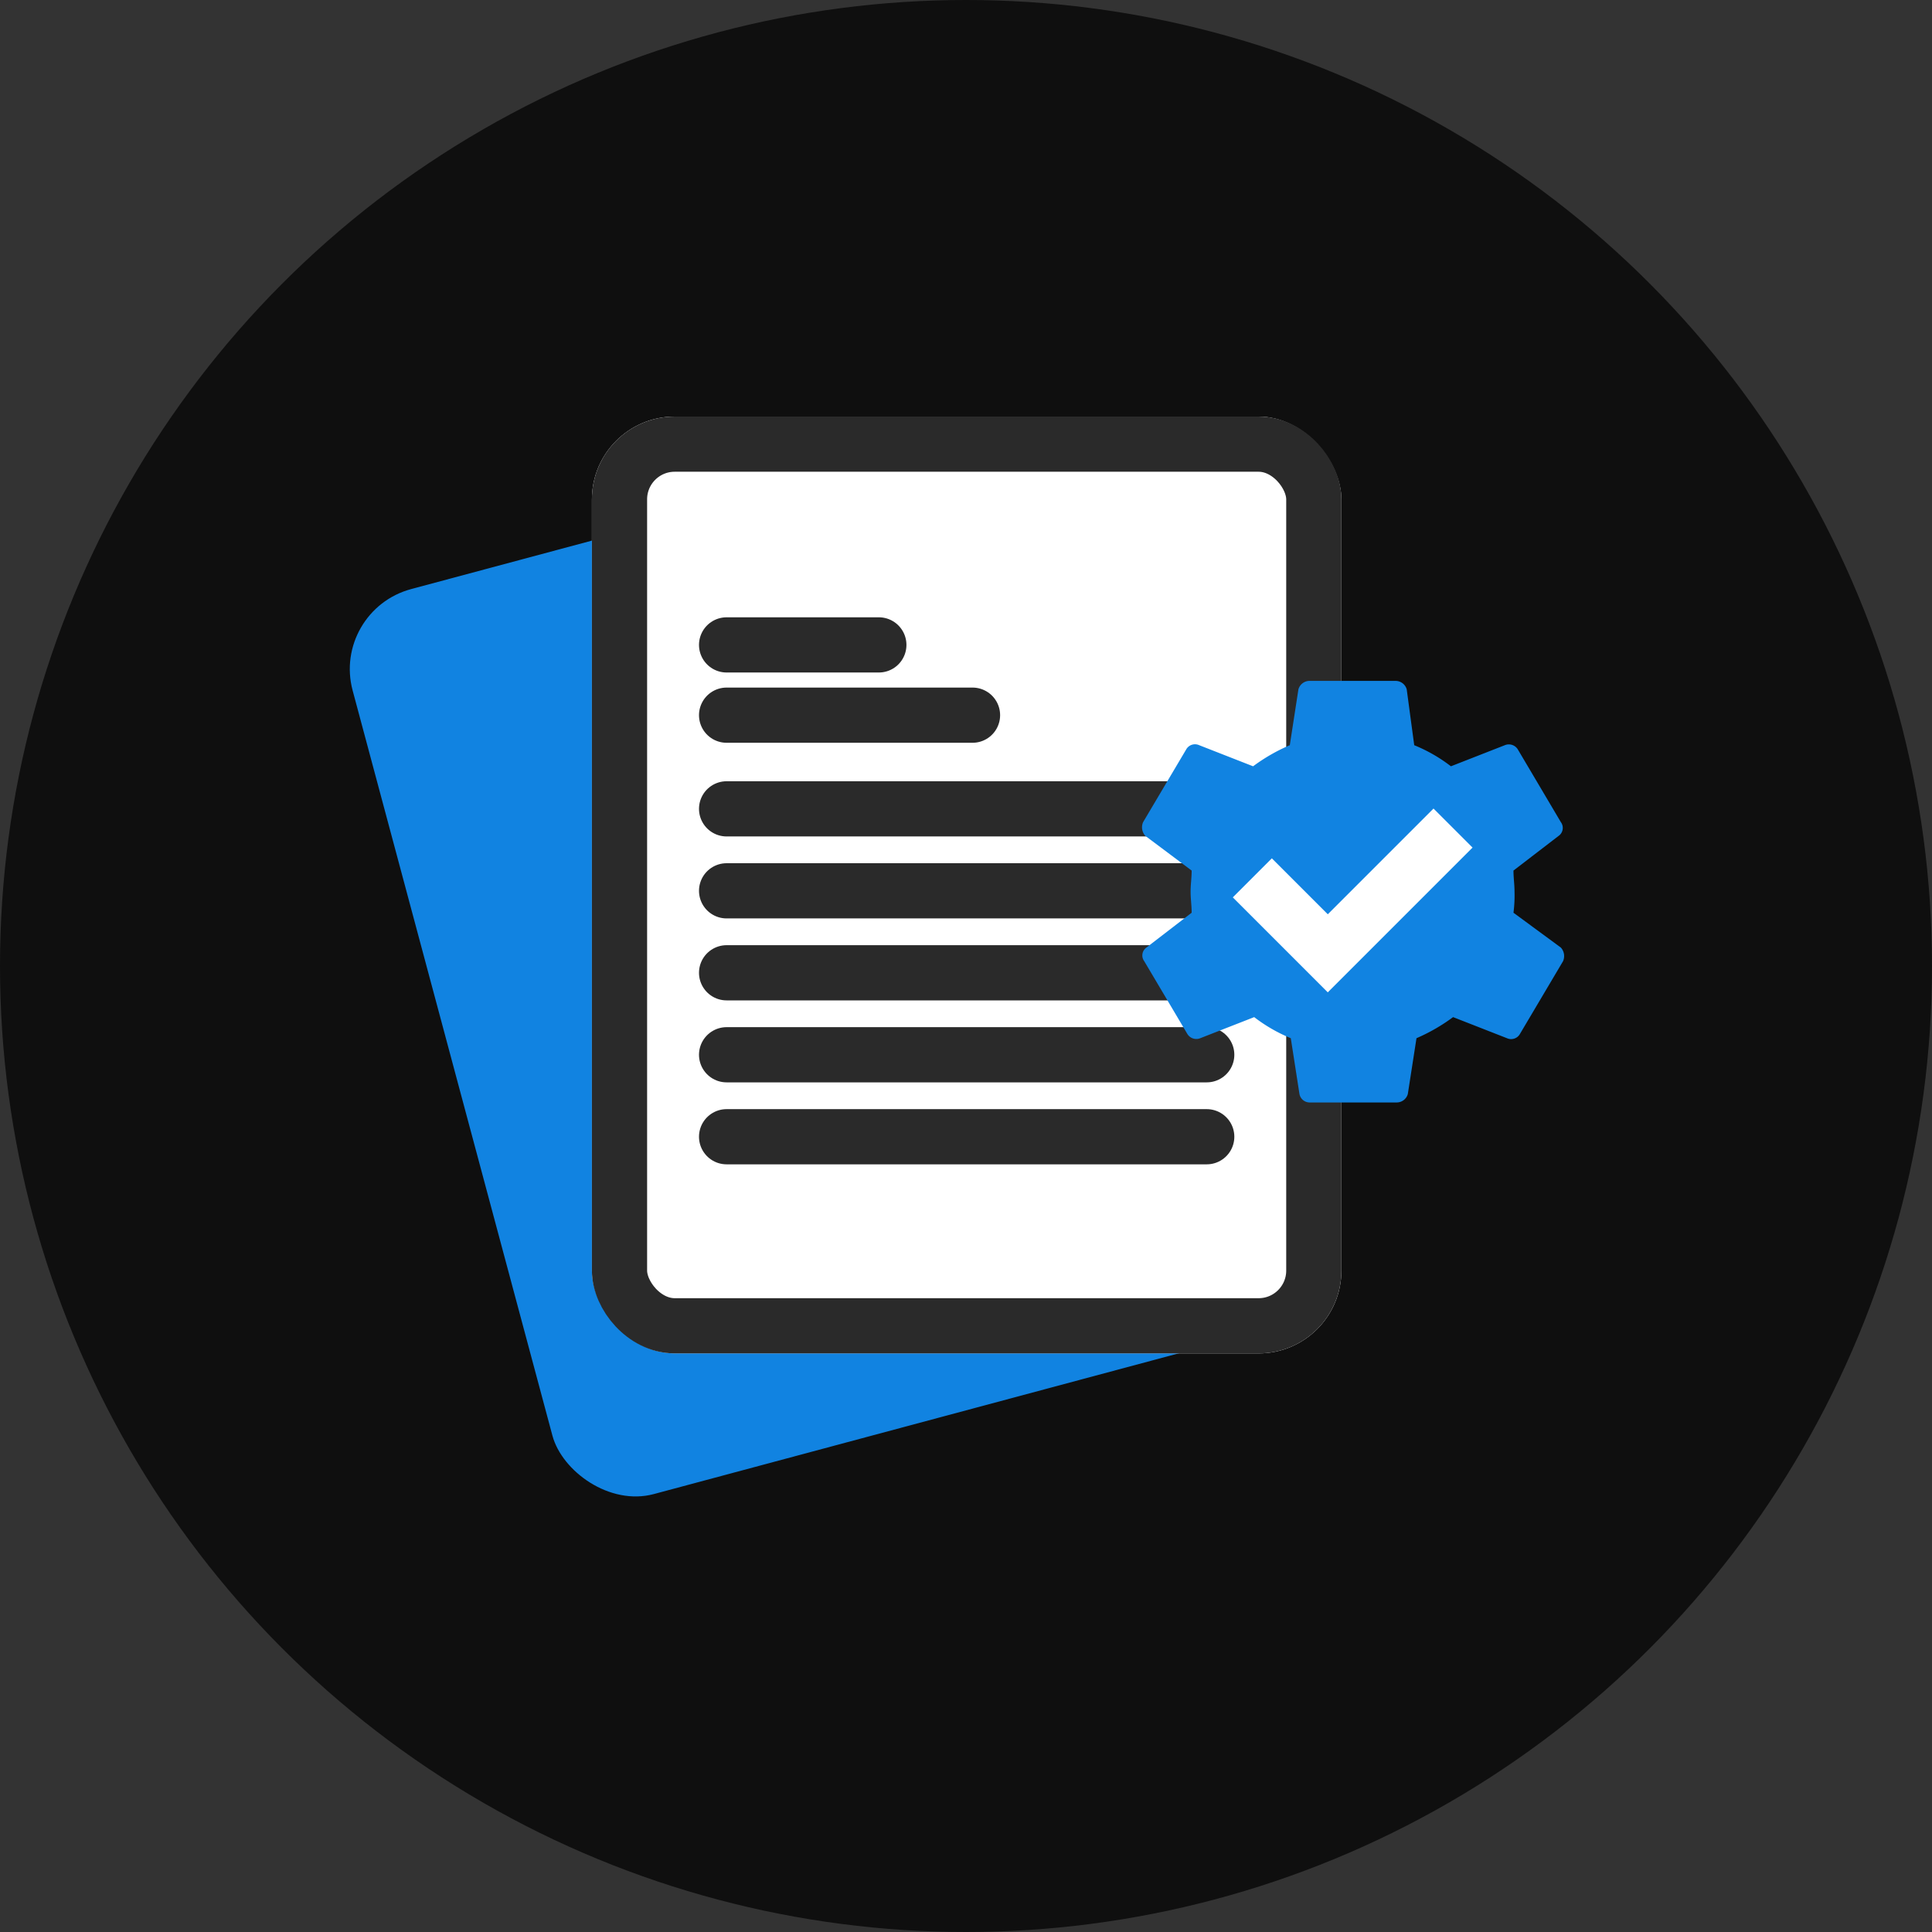 <svg xmlns="http://www.w3.org/2000/svg" width="35" height="35" viewBox="0 0 35 35">
  <rect x="0" y="0" width="35" height="35" fill="#333333" stroke="none"/>
  <g id="project" transform="translate(-4836 -1199)">
    <circle id="Ellipse_18" data-name="Ellipse 18" cx="17.5" cy="17.5" r="17.5" transform="translate(4836 1199)" fill="#0f0f0f"/>
    <g id="Group_101" data-name="Group 101" transform="translate(4812 729.187)">
      <rect id="Rectangle_101" data-name="Rectangle 101" width="13.578" height="16.972" rx="1.5" transform="matrix(0.966, -0.259, 0.259, 0.966, 30, 480.873)" fill="#1183e1"/>
      <g id="Rectangle_100" data-name="Rectangle 100" transform="translate(34.723 477.359)" fill="#fff" stroke="#2a2a2a" stroke-width="1">
        <rect width="13.578" height="16.972" rx="1.5" stroke="none"/>
        <rect x="0.5" y="0.5" width="12.578" height="15.972" rx="1" fill="none"/>
      </g>
      <line id="Line_11" data-name="Line 11" x2="2.758" transform="translate(37.163 481.496)" fill="none" stroke="#2a2a2a" stroke-linecap="round" stroke-width="1"/>
      <line id="Line_12" data-name="Line 12" x2="4.455" transform="translate(37.163 482.769)" fill="none" stroke="#2a2a2a" stroke-linecap="round" stroke-width="1"/>
      <line id="Line_13" data-name="Line 13" x2="8.698" transform="translate(37.163 484.466)" fill="none" stroke="#2a2a2a" stroke-linecap="round" stroke-width="1"/>
      <line id="Line_14" data-name="Line 14" x2="8.698" transform="translate(37.163 485.951)" fill="none" stroke="#2a2a2a" stroke-linecap="round" stroke-width="1"/>
      <line id="Line_15" data-name="Line 15" x2="8.698" transform="translate(37.163 487.436)" fill="none" stroke="#2a2a2a" stroke-linecap="round" stroke-width="1"/>
      <line id="Line_16" data-name="Line 16" x2="8.698" transform="translate(37.163 488.921)" fill="none" stroke="#2a2a2a" stroke-linecap="round" stroke-width="1"/>
      <line id="Line_17" data-name="Line 17" x2="8.698" transform="translate(37.163 490.406)" fill="none" stroke="#2a2a2a" stroke-linecap="round" stroke-width="1"/>
      <path id="Union_1" data-name="Union 1" d="M-5001.953-721.364a.188.188,0,0,1-.195-.153l-.157-1.011a2.871,2.871,0,0,1-.663-.382l-.977.382a.19.19,0,0,1-.234-.077l-.781-1.318a.175.175,0,0,1,.039-.247l.82-.631c0-.133-.019-.247-.019-.382s.019-.247.019-.382l-.84-.629a.232.232,0,0,1-.039-.249l.781-1.318a.183.183,0,0,1,.235-.075l.976.382a3.269,3.269,0,0,1,.665-.382l.156-1.012a.21.21,0,0,1,.2-.153h1.562a.21.21,0,0,1,.2.153l.136,1.012a2.837,2.837,0,0,1,.665.382l.976-.382a.191.191,0,0,1,.235.075l.78,1.318a.176.176,0,0,1-.039.249l-.819.629c0,.134.019.249.019.382a2.434,2.434,0,0,1-.019.382l.858.631a.228.228,0,0,1,.04.247l-.781,1.318a.183.183,0,0,1-.235.077l-.976-.382a3.331,3.331,0,0,1-.663.382l-.157,1.011a.209.209,0,0,1-.195.153Z" transform="translate(5049.689 1211.149)" fill="#1183e1"/>
      <path id="Path_58" data-name="Path 58" d="M5051.734,1215.1l1.367,1.367.6-.6,1.669-1.669" transform="translate(-5005.047 -729.384)" fill="none" stroke="#fff" stroke-width="1"/>
    </g>
  </g>
</svg>
